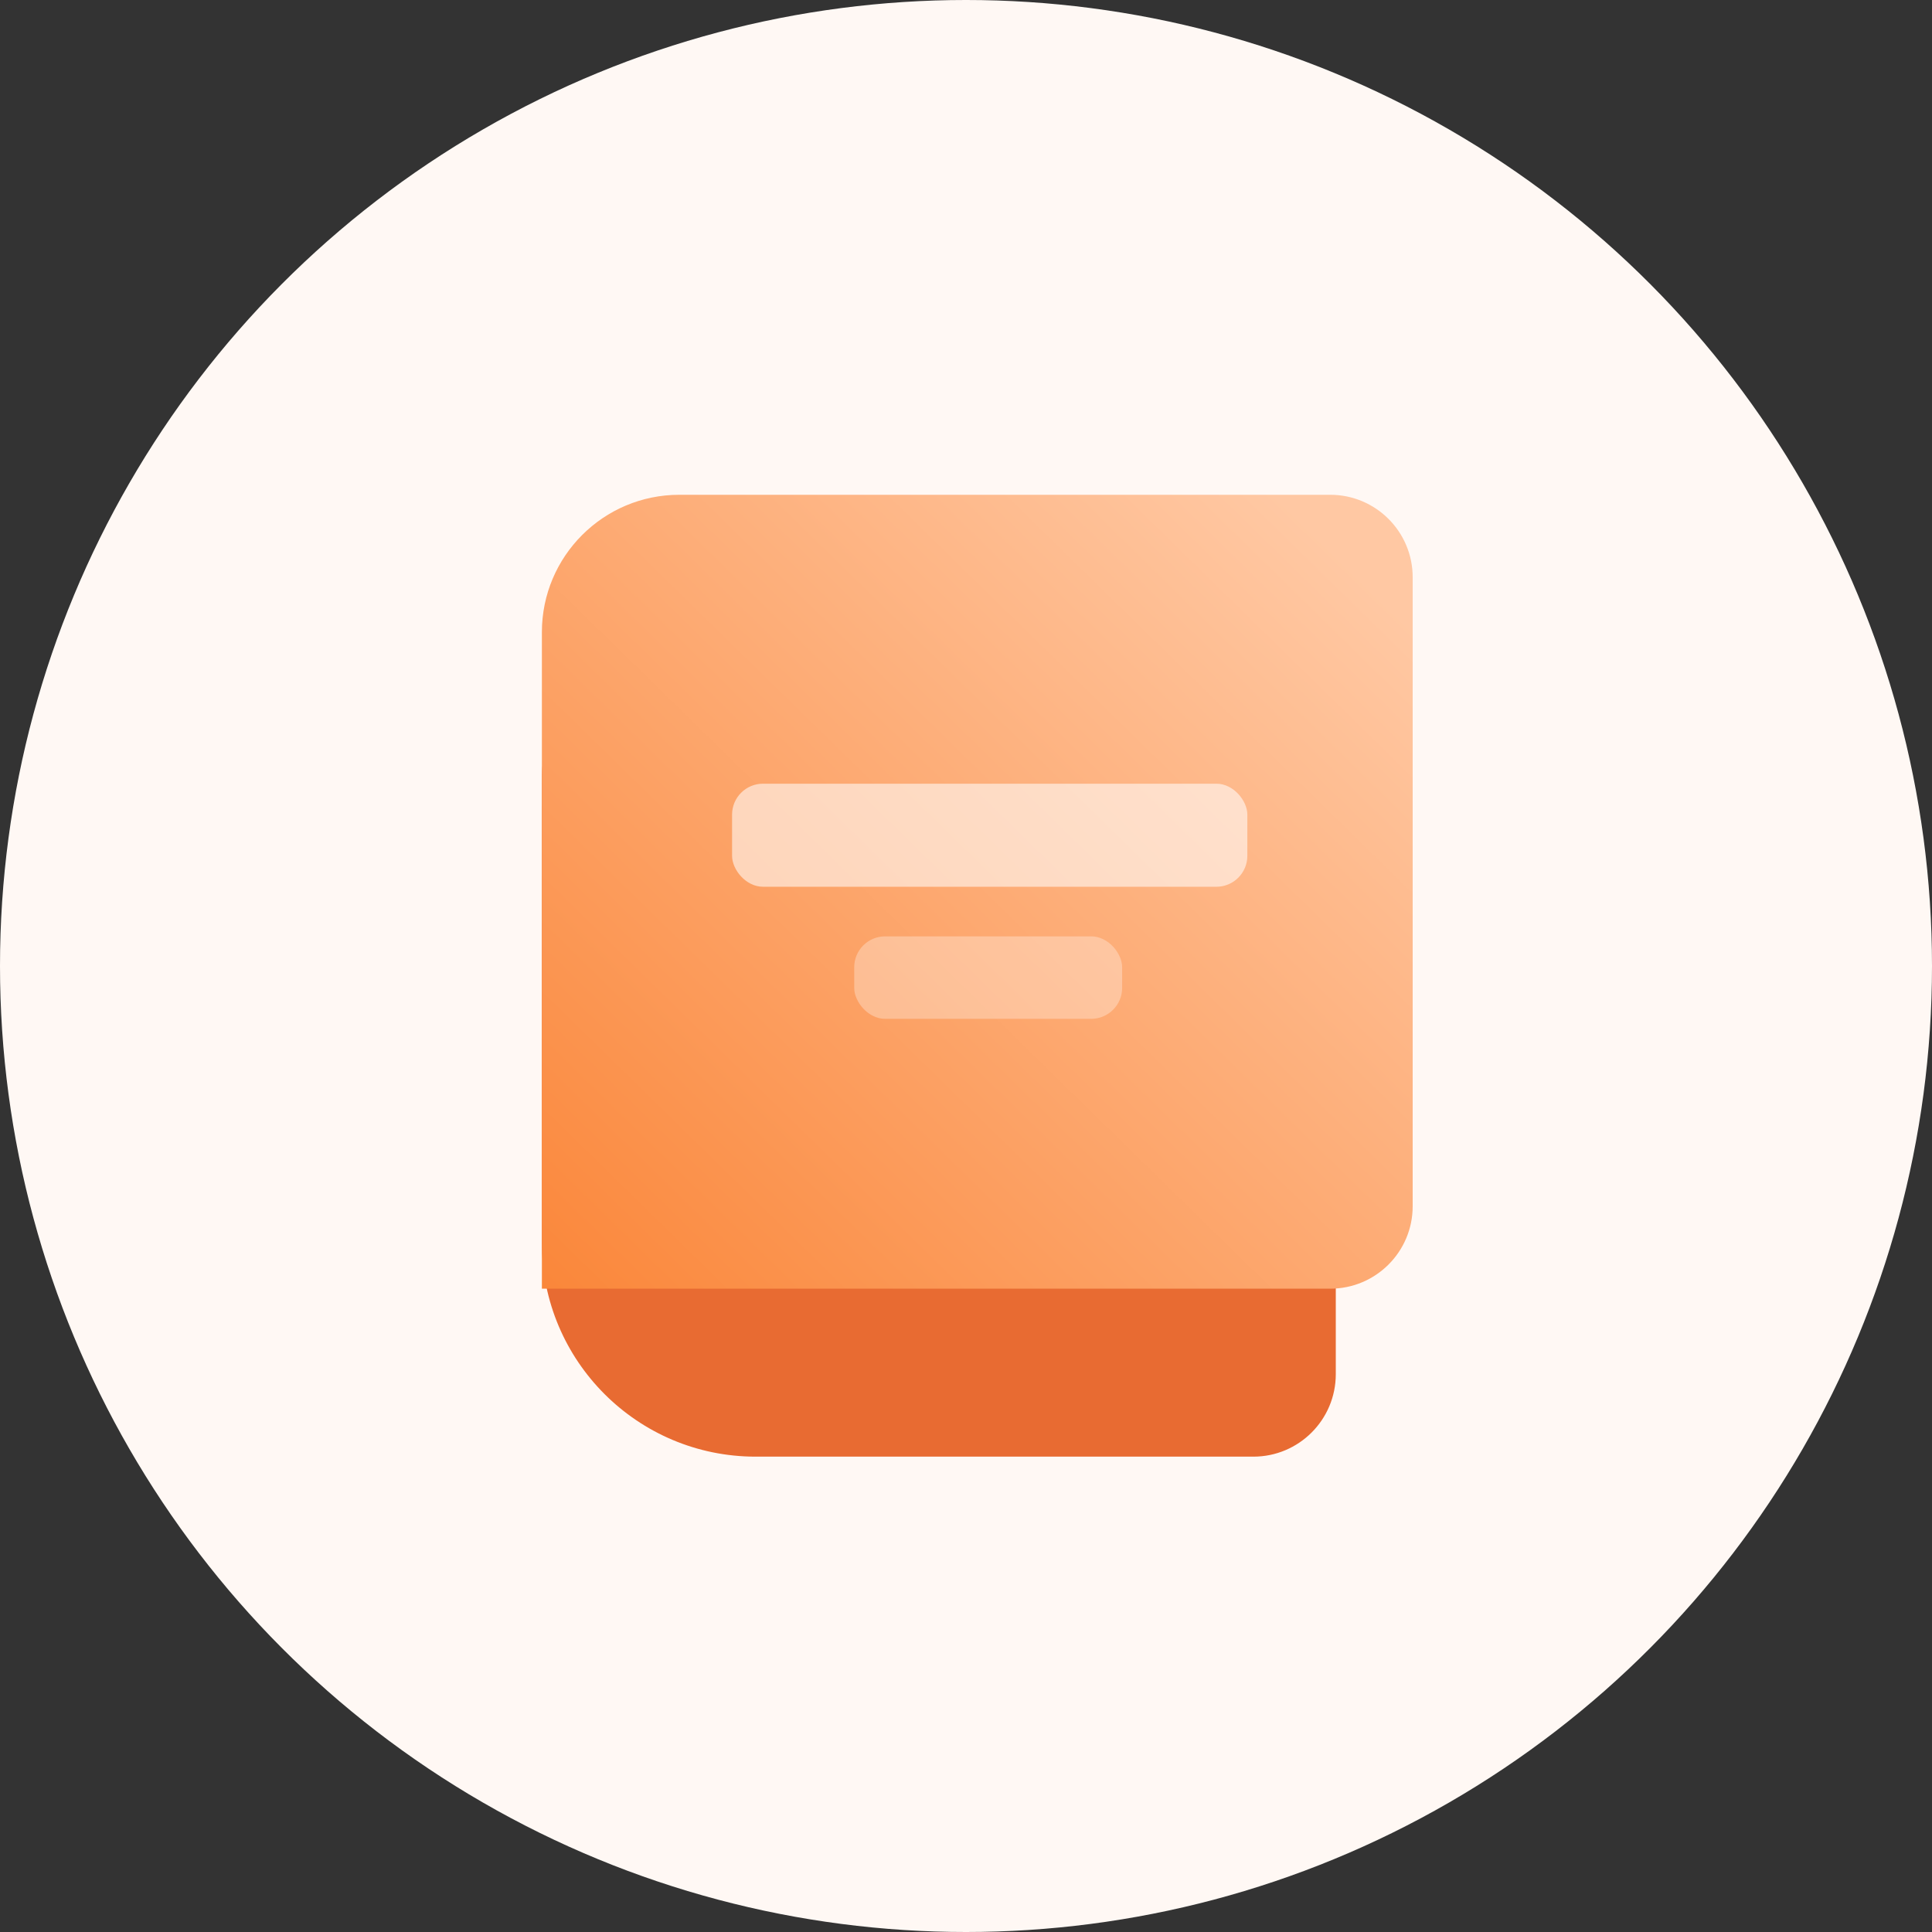 <?xml version="1.0" encoding="UTF-8"?>
<svg width="50px" height="50px" viewBox="0 0 50 50" version="1.1" xmlns="http://www.w3.org/2000/svg" xmlns:xlink="http://www.w3.org/1999/xlink">
    <rect x="0" y="0" width="50" height="50" fill="#333333" stroke="none"/>
    <title>menu-ed</title>
    <defs>
        <linearGradient x1="92.377%" y1="8.438%" x2="-8.352%" y2="101.705%" id="linearGradient-1">
            <stop stop-color="#FFC8A3" offset="0%"></stop>
            <stop stop-color="#FA8334" offset="100%"></stop>
        </linearGradient>
    </defs>
    <g id="New-icons" stroke="none" stroke-width="1" fill="none" fill-rule="evenodd">
        <g id="menu-ed">
            <circle id="Oval-4" fill="#FFF8F4" cx="25" cy="25" r="25"></circle>
            <g id="Group-56" transform="translate(14.024, 12.805)">
                <path d="M2.134,5.137 L18.413,5.137 C19.591,5.137 20.546,6.092 20.546,7.27 L20.546,22.759 C20.546,23.937 19.591,24.893 18.413,24.893 L5.532,24.893 C2.477,24.893 3.74139099e-16,22.416 0,19.361 L0,7.27 C2.99778414e-16,6.092 0.955,5.137 2.134,5.137 Z" id="Rectangle" fill="#E86B32"></path>
                <path d="M3.556,0 L20.402,0 C21.58,1.87676974e-15 22.536,0.955 22.536,2.134 L22.536,18.413 C22.536,19.591 21.58,20.546 20.402,20.546 L1.42108547e-14,20.546 L1.42108547e-14,20.546 L1.42108547e-14,3.556 C1.39703367e-14,1.592 1.592,-1.85966906e-15 3.556,0 Z" id="Rectangle" fill="url(#linearGradient-1)"></path>
                <rect id="Rectangle" fill="#FFFFFF" opacity="0.562" x="4.922" y="7.477" width="13.335" height="2.667" rx="0.8"></rect>
                <rect id="Rectangle" fill="#FFFFFF" opacity="0.308" x="8.083" y="11.428" width="6.934" height="2.134" rx="0.8"></rect>
            </g>
        </g>
    </g>
</svg>